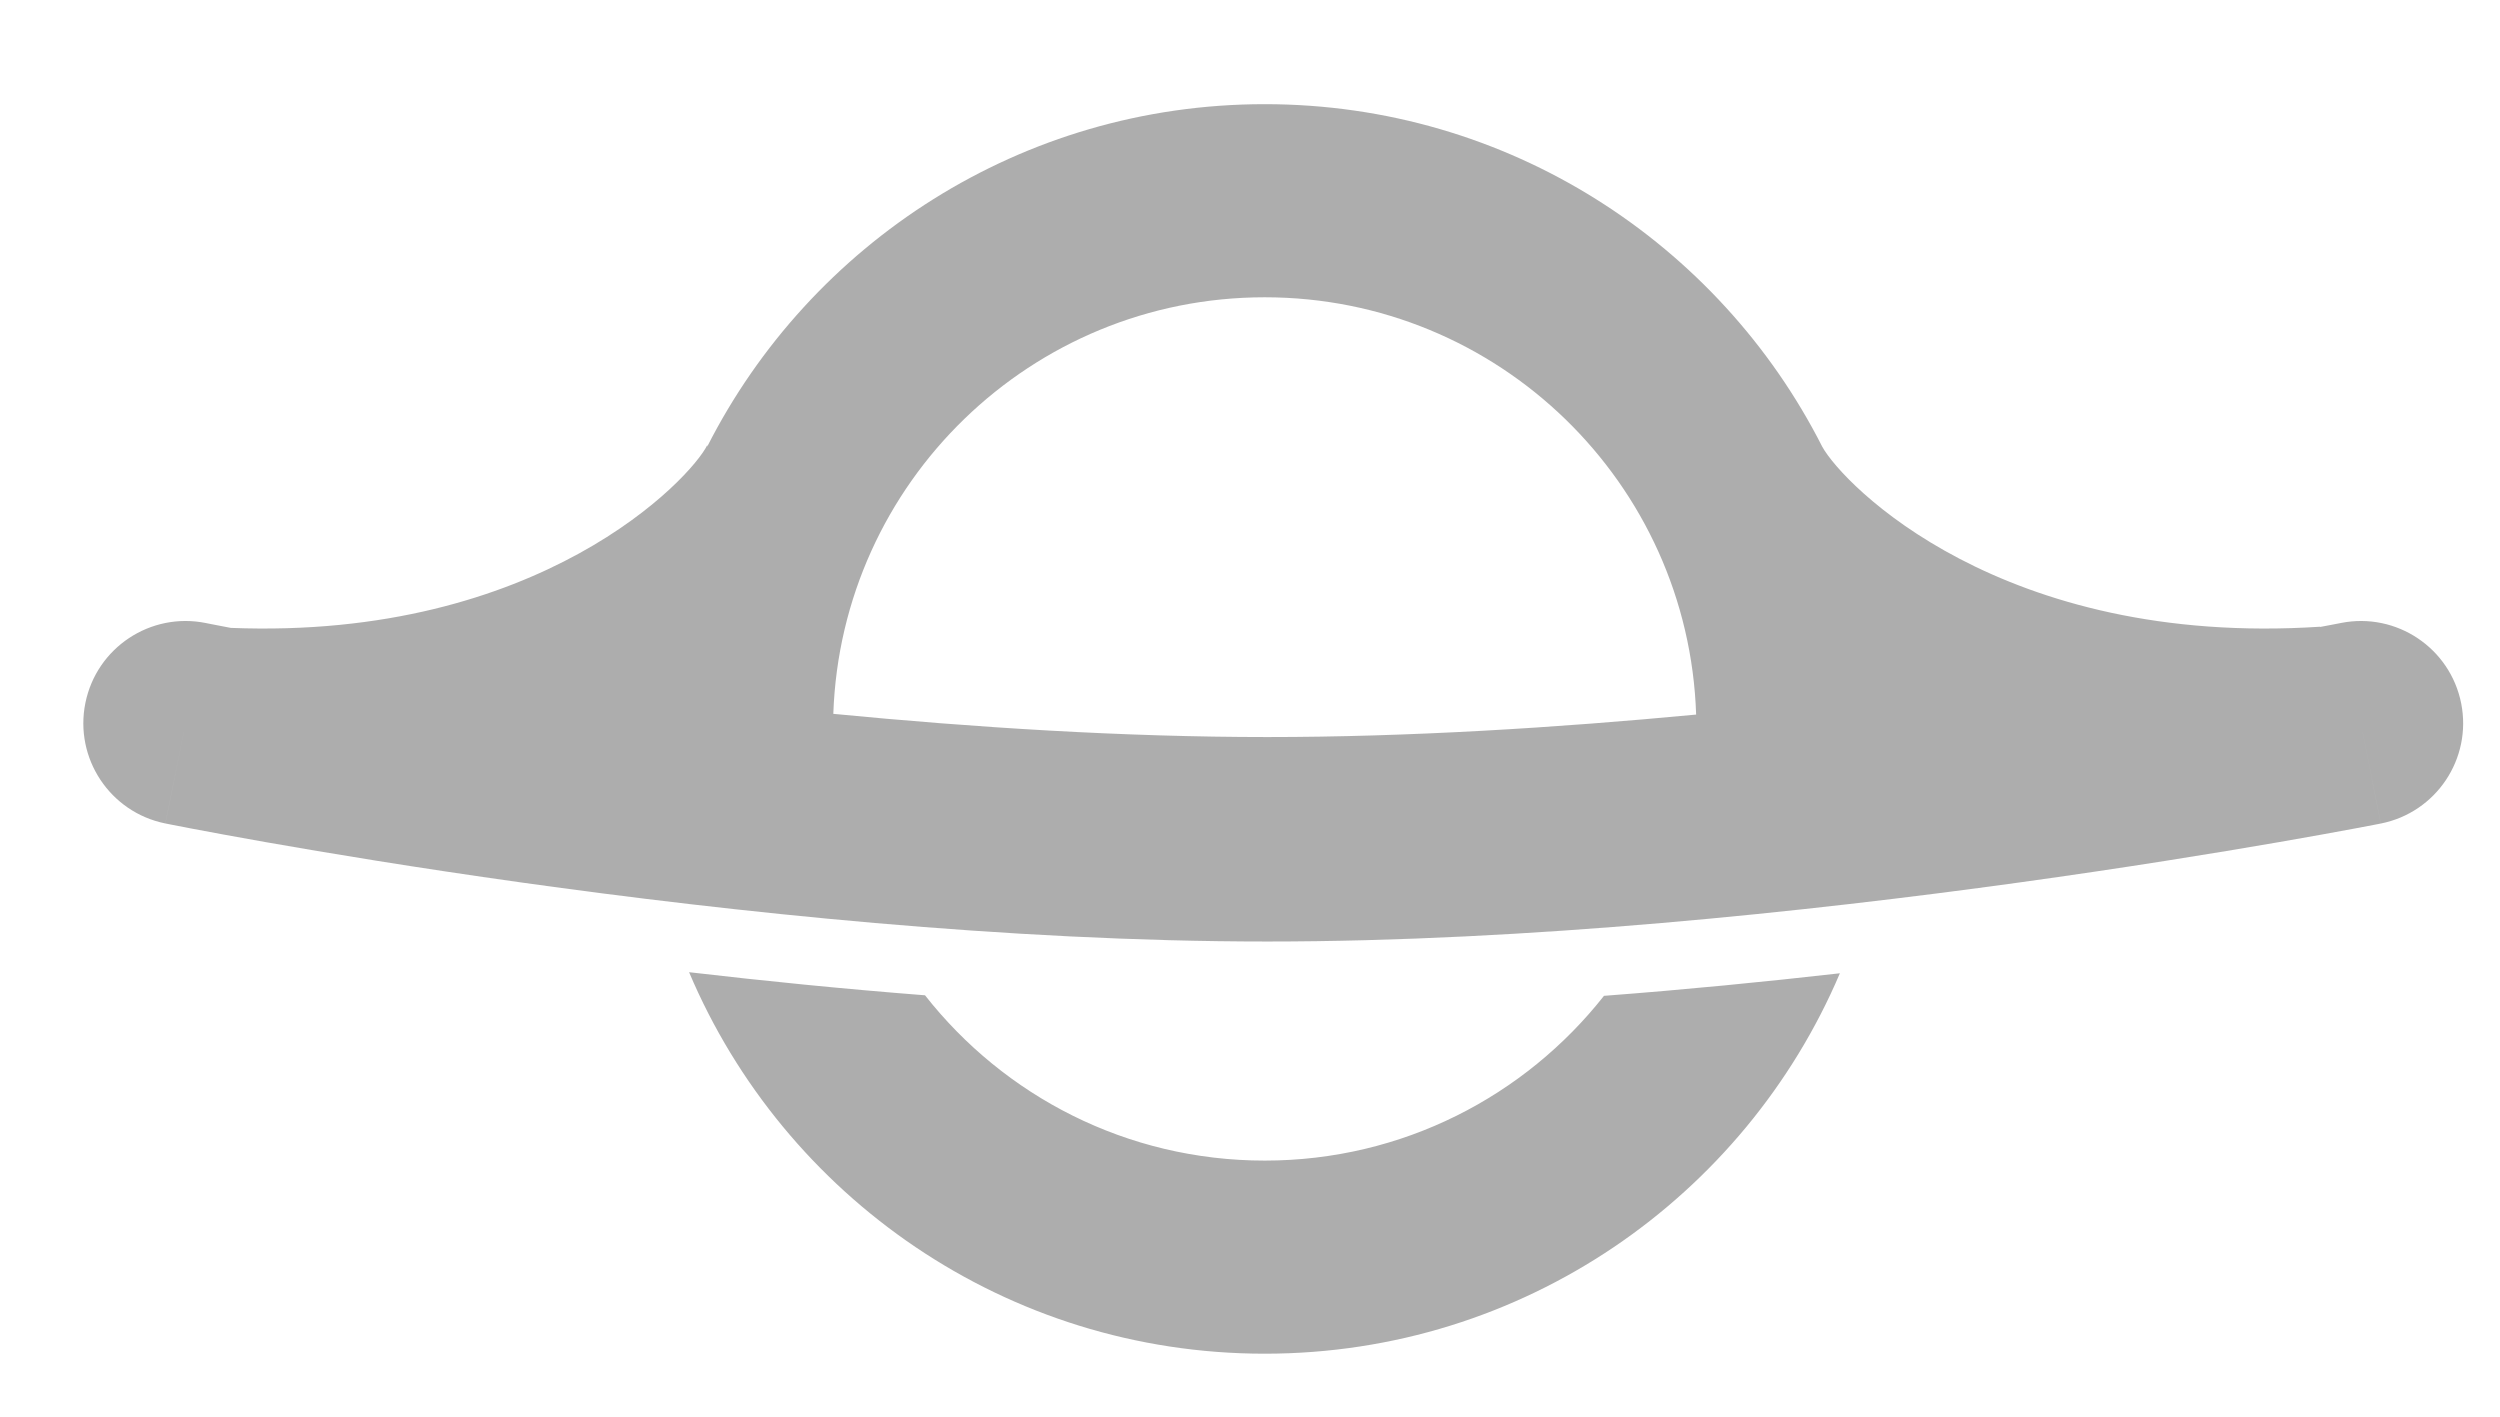 <svg width="240" height="136" viewBox="0 0 240 136" fill="none" xmlns="http://www.w3.org/2000/svg">
<g opacity="0.5" filter="url(#filter0_iiii_2086_36207)">
<path d="M174.629 91.435C165.497 112.902 144.213 127.955 119.412 127.955C94.572 127.955 73.259 112.854 64.152 91.331C71.339 92.169 78.971 92.938 86.801 93.548C94.388 103.21 106.175 109.417 119.412 109.417C132.626 109.417 144.394 103.232 151.982 93.6C159.784 93.007 167.415 92.256 174.629 91.435Z" fill="black" fill-opacity="0.64" style="mix-blend-mode:color-burn"/>
<path fill-rule="evenodd" clip-rule="evenodd" d="M119.412 8C142.789 8 163.042 21.373 172.937 40.887C174.938 44.514 190.118 60.168 220.757 58.164C220.757 58.164 220.742 58.173 220.712 58.192C221.326 58.077 221.807 57.985 222.146 57.92C222.349 57.881 222.501 57.851 222.6 57.832L222.709 57.81L222.737 57.805C228.054 56.751 233.219 60.206 234.274 65.522C235.328 70.839 231.873 76.004 226.556 77.059L224.647 67.432C226.556 77.059 226.554 77.059 226.554 77.059L226.503 77.069L226.368 77.096C226.252 77.118 226.082 77.151 225.862 77.194C225.421 77.279 224.775 77.402 223.94 77.558C222.27 77.87 219.844 78.313 216.784 78.843C210.667 79.903 202.009 81.313 191.808 82.724C171.471 85.535 144.722 88.386 119.664 88.386C94.601 88.386 68.132 85.534 48.069 82.721C38.005 81.31 29.486 79.898 23.472 78.838C20.465 78.307 18.081 77.864 16.441 77.552C15.621 77.396 14.986 77.272 14.553 77.187C14.336 77.144 14.169 77.111 14.055 77.088L13.922 77.062L13.871 77.052C13.871 77.052 13.869 77.051 15.816 67.432L13.869 77.051C8.556 75.976 5.122 70.797 6.197 65.484C7.272 60.172 12.45 56.737 17.763 57.812L17.764 57.812L17.897 57.839C17.993 57.858 18.142 57.888 18.34 57.927C18.736 58.005 19.332 58.121 20.112 58.269C20.125 58.272 20.138 58.274 20.151 58.277C49.848 59.452 64.356 43.911 65.906 40.716L65.892 40.877C75.79 21.369 96.04 8 119.412 8ZM77.998 66.529C78.762 44.314 97.011 26.539 119.412 26.539C141.837 26.539 160.101 44.351 160.829 66.599C147.425 67.871 133.223 68.757 119.664 68.757C105.857 68.757 91.479 67.839 77.998 66.529Z" fill="black" fill-opacity="0.64" style="mix-blend-mode:color-burn"/>
</g>
<defs>
<filter id="filter0_iiii_2086_36207" x="6" y="7.5" width="229.463" height="121.955" filterUnits="userSpaceOnUse" color-interpolation-filters="sRGB">
<feFlood flood-opacity="0" result="BackgroundImageFix"/>
<feBlend mode="normal" in="SourceGraphic" in2="BackgroundImageFix" result="shape"/>
<feColorMatrix in="SourceAlpha" type="matrix" values="0 0 0 0 0 0 0 0 0 0 0 0 0 0 0 0 0 0 127 0" result="hardAlpha"/>
<feOffset dx="1" dy="1.5"/>
<feGaussianBlur stdDeviation="2"/>
<feComposite in2="hardAlpha" operator="arithmetic" k2="-1" k3="1"/>
<feColorMatrix type="matrix" values="0 0 0 0 0 0 0 0 0 0 0 0 0 0 0 0 0 0 0.1 0"/>
<feBlend mode="normal" in2="shape" result="effect1_innerShadow_2086_36207"/>
<feColorMatrix in="SourceAlpha" type="matrix" values="0 0 0 0 0 0 0 0 0 0 0 0 0 0 0 0 0 0 127 0" result="hardAlpha"/>
<feOffset dx="1" dy="1.5"/>
<feGaussianBlur stdDeviation="2"/>
<feComposite in2="hardAlpha" operator="arithmetic" k2="-1" k3="1"/>
<feColorMatrix type="matrix" values="0 0 0 0 0 0 0 0 0 0 0 0 0 0 0 0 0 0 0.08 0"/>
<feBlend mode="overlay" in2="effect1_innerShadow_2086_36207" result="effect2_innerShadow_2086_36207"/>
<feColorMatrix in="SourceAlpha" type="matrix" values="0 0 0 0 0 0 0 0 0 0 0 0 0 0 0 0 0 0 127 0" result="hardAlpha"/>
<feOffset dy="-0.5"/>
<feGaussianBlur stdDeviation="0.5"/>
<feComposite in2="hardAlpha" operator="arithmetic" k2="-1" k3="1"/>
<feColorMatrix type="matrix" values="0 0 0 0 1 0 0 0 0 1 0 0 0 0 1 0 0 0 0.25 0"/>
<feBlend mode="normal" in2="effect2_innerShadow_2086_36207" result="effect3_innerShadow_2086_36207"/>
<feColorMatrix in="SourceAlpha" type="matrix" values="0 0 0 0 0 0 0 0 0 0 0 0 0 0 0 0 0 0 127 0" result="hardAlpha"/>
<feOffset dy="-0.5"/>
<feGaussianBlur stdDeviation="0.5"/>
<feComposite in2="hardAlpha" operator="arithmetic" k2="-1" k3="1"/>
<feColorMatrix type="matrix" values="0 0 0 0 1 0 0 0 0 1 0 0 0 0 1 0 0 0 0.3 0"/>
<feBlend mode="overlay" in2="effect3_innerShadow_2086_36207" result="effect4_innerShadow_2086_36207"/>
</filter>
</defs>
</svg>
